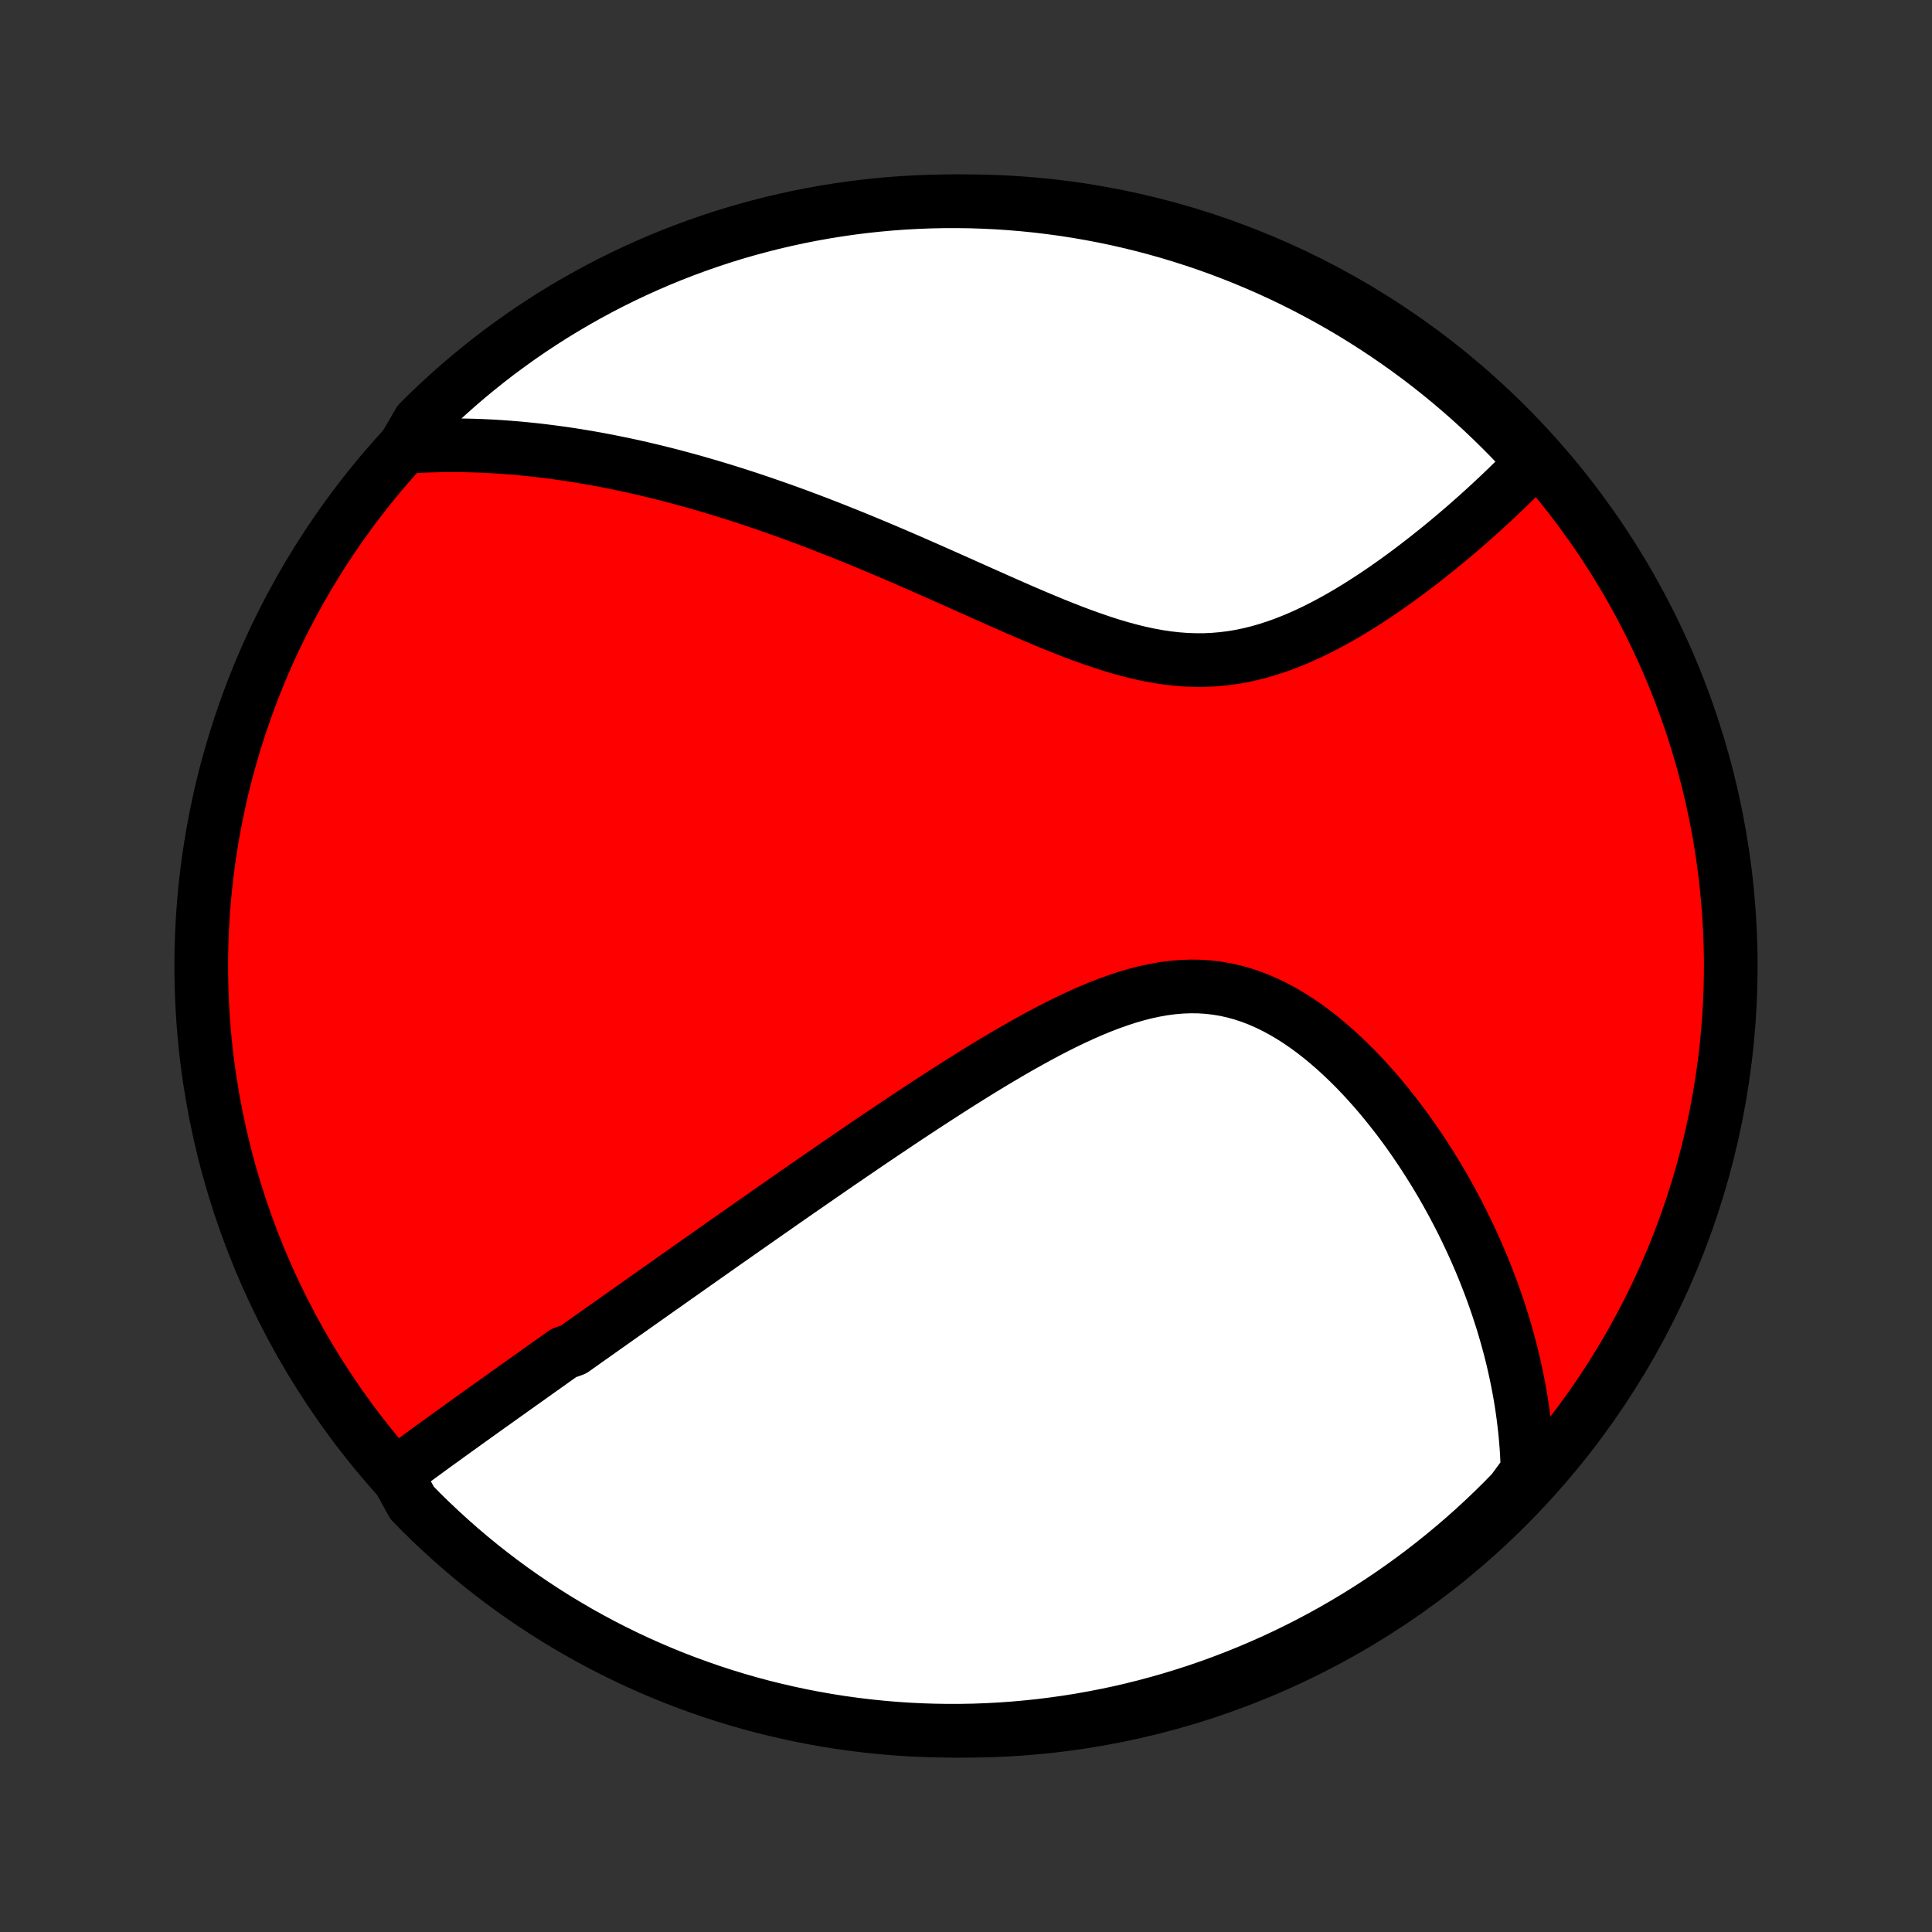 <?xml version="1.0" encoding="utf-8" standalone="no"?>
<!DOCTYPE svg PUBLIC "-//W3C//DTD SVG 1.1//EN"
  "http://www.w3.org/Graphics/SVG/1.1/DTD/svg11.dtd">
<!-- Created with matplotlib (http://matplotlib.org/) -->
<svg height="72pt" version="1.1" viewBox="0 0 72 72" width="72pt" xmlns="http://www.w3.org/2000/svg" xmlns:xlink="http://www.w3.org/1999/xlink">
 <rect x="0" y="0" width="72" height="72" fill="#333333" stroke="none"/>
 <defs>
  <style type="text/css">
*{stroke-linecap:butt;stroke-linejoin:round;}
  </style>
 </defs>
 <g id="figure_1">
  <g id="patch_1">
   <path d="
M0 72
L72 72
L72 0
L0 0
z
" style="fill:none;"/>
  </g>
  <g id="axes_1">
   <g id="PatchCollection_1">
    <defs>
     <path d="
M36 -7.5
C43.558 -7.5 50.808 -10.503 56.153 -15.848
C61.497 -21.192 64.5 -28.442 64.5 -36
C64.5 -43.558 61.497 -50.808 56.153 -56.153
C50.808 -61.497 43.558 -64.5 36 -64.5
C28.442 -64.5 21.192 -61.497 15.848 -56.153
C10.503 -50.808 7.5 -43.558 7.5 -36
C7.5 -28.442 10.503 -21.192 15.848 -15.848
C21.192 -10.503 28.442 -7.5 36 -7.5
z
" id="C0_0_a811fe30f3"/>
     <path d="
M14.761 -17.079
L14.931 -17.207
L15.102 -17.334
L15.273 -17.46
L15.445 -17.587
L15.616 -17.713
L15.788 -17.838
L15.96 -17.964
L16.131 -18.089
L16.303 -18.214
L16.476 -18.338
L16.648 -18.463
L16.82 -18.587
L16.992 -18.711
L17.165 -18.835
L17.337 -18.959
L17.51 -19.083
L17.683 -19.207
L17.855 -19.33
L18.028 -19.454
L18.201 -19.578
L18.375 -19.701
L18.548 -19.825
L18.722 -19.949
L18.896 -20.073
L19.07 -20.197
L19.244 -20.321
L19.419 -20.445
L19.594 -20.57
L19.769 -20.694
L19.945 -20.819
L20.121 -20.945
L20.298 -21.07
L20.475 -21.196
L20.652 -21.322
L20.83 -21.449
L21.009 -21.576
L21.368 -21.703
L21.549 -21.831
L21.73 -21.959
L21.912 -22.088
L22.095 -22.217
L22.278 -22.347
L22.462 -22.477
L22.648 -22.608
L22.834 -22.74
L23.021 -22.872
L23.209 -23.005
L23.399 -23.139
L23.589 -23.273
L23.781 -23.409
L23.974 -23.545
L24.168 -23.682
L24.363 -23.82
L24.559 -23.959
L24.758 -24.098
L24.957 -24.239
L25.158 -24.381
L25.36 -24.523
L25.564 -24.667
L25.77 -24.812
L25.977 -24.958
L26.186 -25.105
L26.397 -25.253
L26.61 -25.403
L26.824 -25.554
L27.04 -25.706
L27.259 -25.859
L27.479 -26.014
L27.702 -26.17
L27.926 -26.327
L28.153 -26.486
L28.382 -26.646
L28.613 -26.808
L28.847 -26.971
L29.083 -27.136
L29.321 -27.302
L29.562 -27.47
L29.805 -27.639
L30.051 -27.809
L30.3 -27.981
L30.551 -28.155
L30.805 -28.33
L31.061 -28.507
L31.32 -28.685
L31.582 -28.864
L31.847 -29.045
L32.115 -29.228
L32.385 -29.412
L32.658 -29.597
L32.934 -29.783
L33.214 -29.97
L33.495 -30.159
L33.78 -30.349
L34.068 -30.539
L34.358 -30.73
L34.652 -30.922
L34.948 -31.114
L35.247 -31.307
L35.548 -31.5
L35.853 -31.693
L36.16 -31.885
L36.469 -32.077
L36.781 -32.268
L37.096 -32.458
L37.413 -32.646
L37.732 -32.833
L38.053 -33.017
L38.376 -33.198
L38.702 -33.376
L39.029 -33.551
L39.357 -33.721
L39.687 -33.886
L40.019 -34.045
L40.351 -34.198
L40.684 -34.344
L41.019 -34.482
L41.353 -34.611
L41.689 -34.73
L42.024 -34.84
L42.359 -34.937
L42.694 -35.023
L43.029 -35.095
L43.362 -35.154
L43.695 -35.197
L44.026 -35.226
L44.356 -35.238
L44.684 -35.235
L45.01 -35.214
L45.333 -35.177
L45.654 -35.124
L45.972 -35.053
L46.287 -34.967
L46.599 -34.864
L46.907 -34.747
L47.211 -34.614
L47.512 -34.468
L47.808 -34.308
L48.1 -34.136
L48.387 -33.953
L48.67 -33.759
L48.948 -33.555
L49.221 -33.342
L49.489 -33.12
L49.752 -32.892
L50.01 -32.656
L50.263 -32.414
L50.511 -32.167
L50.753 -31.915
L50.989 -31.658
L51.221 -31.398
L51.447 -31.135
L51.667 -30.868
L51.882 -30.599
L52.092 -30.329
L52.297 -30.056
L52.496 -29.782
L52.689 -29.507
L52.878 -29.231
L53.061 -28.955
L53.239 -28.678
L53.413 -28.401
L53.581 -28.124
L53.744 -27.848
L53.902 -27.571
L54.055 -27.296
L54.204 -27.02
L54.348 -26.746
L54.487 -26.473
L54.621 -26.2
L54.752 -25.928
L54.877 -25.657
L54.998 -25.388
L55.116 -25.119
L55.228 -24.852
L55.337 -24.586
L55.441 -24.321
L55.542 -24.057
L55.639 -23.795
L55.731 -23.534
L55.82 -23.274
L55.905 -23.015
L55.987 -22.758
L56.064 -22.502
L56.138 -22.247
L56.209 -21.993
L56.276 -21.741
L56.34 -21.489
L56.4 -21.239
L56.456 -20.99
L56.51 -20.741
L56.56 -20.494
L56.607 -20.248
L56.651 -20.003
L56.691 -19.759
L56.728 -19.515
L56.762 -19.273
L56.793 -19.031
L56.821 -18.79
L56.846 -18.55
L56.867 -18.31
L56.886 -18.071
L56.901 -17.833
L56.913 -17.595
L56.922 -17.358
L56.928 -17.121
L56.704 -16.884
L56.359 -16.415
L56.008 -16.056
L55.651 -15.704
L55.288 -15.358
L54.919 -15.018
L54.544 -14.685
L54.163 -14.358
L53.777 -14.038
L53.386 -13.724
L52.989 -13.417
L52.587 -13.117
L52.18 -12.824
L51.768 -12.538
L51.351 -12.259
L50.93 -11.988
L50.504 -11.723
L50.074 -11.467
L49.639 -11.217
L49.2 -10.975
L48.757 -10.741
L48.311 -10.515
L47.86 -10.296
L47.406 -10.085
L46.948 -9.882
L46.487 -9.687
L46.023 -9.5
L45.556 -9.321
L45.086 -9.15
L44.613 -8.987
L44.138 -8.833
L43.66 -8.687
L43.18 -8.549
L42.697 -8.419
L42.213 -8.298
L41.727 -8.185
L41.238 -8.081
L40.749 -7.986
L40.258 -7.898
L39.765 -7.82
L39.271 -7.75
L38.777 -7.688
L38.281 -7.636
L37.785 -7.591
L37.288 -7.556
L36.791 -7.529
L36.294 -7.511
L35.797 -7.502
L35.299 -7.501
L34.802 -7.509
L34.306 -7.525
L33.809 -7.55
L33.314 -7.584
L32.819 -7.627
L32.325 -7.678
L31.832 -7.738
L31.341 -7.806
L30.851 -7.883
L30.363 -7.969
L29.876 -8.063
L29.391 -8.166
L28.908 -8.277
L28.427 -8.396
L27.949 -8.524
L27.473 -8.661
L27 -8.805
L26.529 -8.958
L26.062 -9.12
L25.597 -9.289
L25.136 -9.466
L24.677 -9.652
L24.223 -9.846
L23.771 -10.047
L23.324 -10.257
L22.881 -10.474
L22.441 -10.699
L22.006 -10.932
L21.574 -11.172
L21.148 -11.421
L20.725 -11.676
L20.308 -11.939
L19.895 -12.209
L19.487 -12.487
L19.084 -12.771
L18.686 -13.063
L18.294 -13.362
L17.907 -13.667
L17.525 -13.98
L17.149 -14.299
L16.779 -14.625
L16.415 -14.957
L16.056 -15.296
L15.704 -15.64
L15.358 -15.992
z
" id="C0_1_741e33b6bd"/>
     <path d="
M15.078 -55.343
L15.314 -55.359
L15.549 -55.373
L15.784 -55.384
L16.018 -55.393
L16.253 -55.399
L16.487 -55.404
L16.722 -55.406
L16.956 -55.406
L17.191 -55.404
L17.425 -55.4
L17.66 -55.394
L17.895 -55.386
L18.131 -55.375
L18.367 -55.363
L18.603 -55.349
L18.839 -55.332
L19.076 -55.314
L19.314 -55.294
L19.552 -55.271
L19.791 -55.247
L20.031 -55.221
L20.271 -55.192
L20.512 -55.162
L20.754 -55.13
L20.997 -55.096
L21.241 -55.06
L21.486 -55.022
L21.732 -54.981
L21.979 -54.939
L22.228 -54.895
L22.477 -54.848
L22.728 -54.8
L22.98 -54.749
L23.234 -54.697
L23.489 -54.642
L23.746 -54.585
L24.004 -54.526
L24.264 -54.464
L24.526 -54.401
L24.789 -54.335
L25.054 -54.267
L25.321 -54.196
L25.59 -54.123
L25.861 -54.048
L26.133 -53.97
L26.408 -53.89
L26.685 -53.807
L26.964 -53.722
L27.245 -53.635
L27.529 -53.544
L27.814 -53.452
L28.102 -53.356
L28.393 -53.258
L28.685 -53.157
L28.98 -53.054
L29.278 -52.948
L29.578 -52.839
L29.88 -52.727
L30.185 -52.613
L30.492 -52.496
L30.802 -52.376
L31.114 -52.254
L31.429 -52.128
L31.747 -52
L32.066 -51.87
L32.389 -51.736
L32.713 -51.601
L33.041 -51.462
L33.37 -51.322
L33.702 -51.179
L34.036 -51.033
L34.373 -50.886
L34.711 -50.737
L35.052 -50.586
L35.394 -50.434
L35.739 -50.28
L36.085 -50.125
L36.433 -49.969
L36.783 -49.813
L37.134 -49.657
L37.486 -49.501
L37.84 -49.345
L38.194 -49.191
L38.55 -49.039
L38.906 -48.889
L39.263 -48.741
L39.62 -48.598
L39.977 -48.458
L40.334 -48.324
L40.692 -48.196
L41.048 -48.074
L41.405 -47.959
L41.76 -47.853
L42.115 -47.757
L42.468 -47.67
L42.82 -47.594
L43.171 -47.53
L43.52 -47.478
L43.867 -47.439
L44.212 -47.413
L44.554 -47.401
L44.895 -47.402
L45.233 -47.418
L45.568 -47.447
L45.901 -47.489
L46.231 -47.544
L46.557 -47.612
L46.881 -47.692
L47.201 -47.783
L47.518 -47.885
L47.832 -47.996
L48.141 -48.117
L48.447 -48.245
L48.75 -48.382
L49.048 -48.525
L49.343 -48.674
L49.633 -48.829
L49.92 -48.988
L50.202 -49.152
L50.48 -49.319
L50.754 -49.49
L51.023 -49.663
L51.289 -49.838
L51.55 -50.015
L51.806 -50.194
L52.058 -50.373
L52.306 -50.553
L52.55 -50.734
L52.789 -50.915
L53.024 -51.096
L53.254 -51.277
L53.48 -51.457
L53.703 -51.637
L53.92 -51.816
L54.134 -51.994
L54.343 -52.172
L54.549 -52.348
L54.75 -52.524
L54.947 -52.698
L55.141 -52.871
L55.33 -53.042
L55.516 -53.213
L55.698 -53.382
L55.876 -53.549
L56.05 -53.715
L56.221 -53.88
L56.389 -54.044
L56.553 -54.206
L56.713 -54.366
L56.87 -54.525
L57.024 -54.683
L56.959 -54.839
L56.618 -55.313
L56.272 -55.676
L55.919 -56.032
L55.56 -56.383
L55.196 -56.728
L54.825 -57.066
L54.449 -57.398
L54.067 -57.723
L53.679 -58.042
L53.287 -58.354
L52.889 -58.659
L52.485 -58.957
L52.077 -59.248
L51.664 -59.532
L51.246 -59.809
L50.823 -60.079
L50.396 -60.342
L49.965 -60.597
L49.529 -60.844
L49.089 -61.084
L48.645 -61.316
L48.198 -61.541
L47.746 -61.758
L47.291 -61.967
L46.833 -62.168
L46.371 -62.361
L45.906 -62.546
L45.439 -62.723
L44.968 -62.892
L44.494 -63.052
L44.018 -63.205
L43.54 -63.349
L43.059 -63.485
L42.576 -63.612
L42.091 -63.731
L41.604 -63.842
L41.116 -63.944
L40.626 -64.037
L40.134 -64.122
L39.641 -64.199
L39.147 -64.266
L38.653 -64.326
L38.157 -64.376
L37.661 -64.418
L37.164 -64.452
L36.667 -64.476
L36.169 -64.492
L35.672 -64.499
L35.175 -64.498
L34.678 -64.488
L34.181 -64.469
L33.685 -64.442
L33.189 -64.406
L32.695 -64.361
L32.201 -64.308
L31.709 -64.246
L31.218 -64.175
L30.728 -64.096
L30.24 -64.008
L29.754 -63.912
L29.27 -63.807
L28.787 -63.694
L28.307 -63.572
L27.829 -63.442
L27.354 -63.304
L26.881 -63.157
L26.412 -63.002
L25.945 -62.839
L25.481 -62.667
L25.02 -62.488
L24.563 -62.3
L24.109 -62.104
L23.659 -61.901
L23.212 -61.689
L22.77 -61.47
L22.331 -61.243
L21.897 -61.008
L21.467 -60.766
L21.041 -60.516
L20.62 -60.259
L20.204 -59.994
L19.792 -59.722
L19.385 -59.443
L18.984 -59.156
L18.587 -58.863
L18.196 -58.562
L17.811 -58.255
L17.43 -57.941
L17.056 -57.62
L16.687 -57.292
L16.324 -56.959
L15.967 -56.618
L15.617 -56.272
z
" id="C0_2_6a2fc351c4"/>
    </defs>
    <g clip-path="url(#p1bffca34e9)">
     <use style="fill:#ff0000;stroke:#000000;stroke-width:2.0;" x="0.0" xlink:href="#C0_0_a811fe30f3" y="72.0"/>
    </g>
    <g clip-path="url(#p1bffca34e9)">
     <use style="fill:#ffffff;stroke:#000000;stroke-width:2.0;" x="0.0" xlink:href="#C0_1_741e33b6bd" y="72.0"/>
    </g>
    <g clip-path="url(#p1bffca34e9)">
     <use style="fill:#ffffff;stroke:#000000;stroke-width:2.0;" x="0.0" xlink:href="#C0_2_6a2fc351c4" y="72.0"/>
    </g>
   </g>
  </g>
 </g>
 <defs>
  <clipPath id="p1bffca34e9">
   <rect height="72.0" width="72.0" x="0.0" y="0.0"/>
  </clipPath>
 </defs>
</svg>
